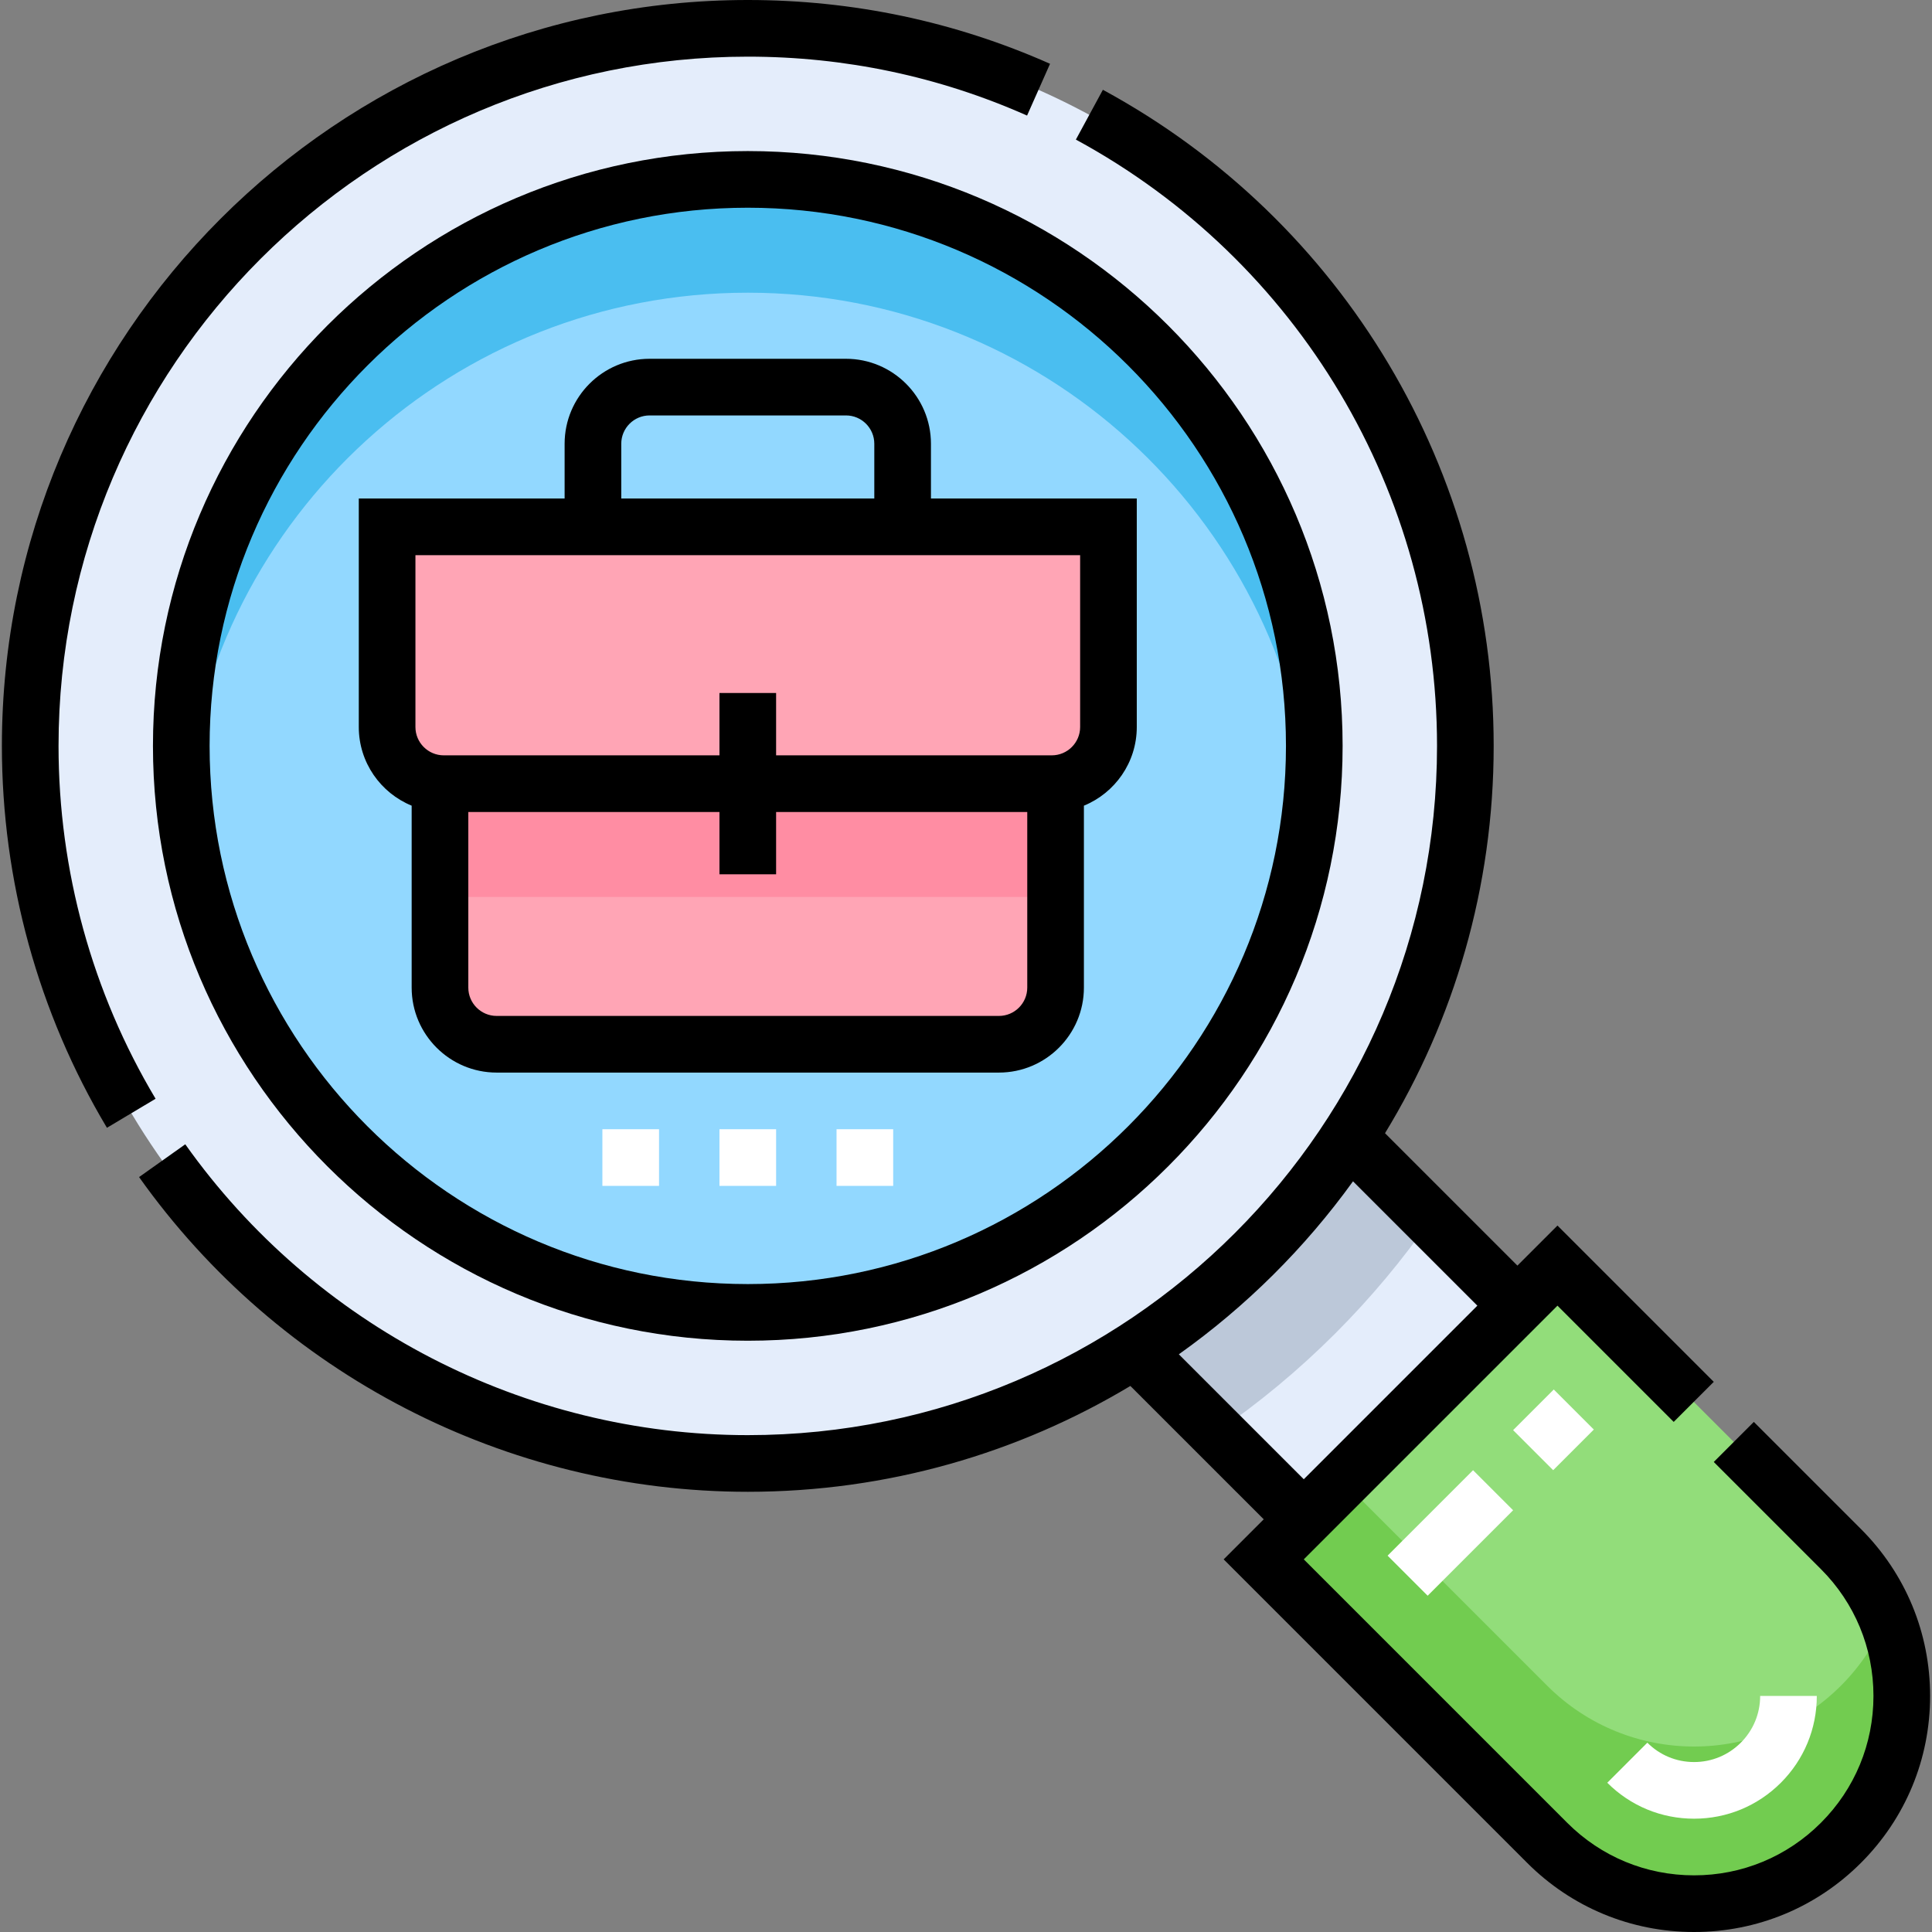 <?xml version="1.0" encoding="iso-8859-1"?>
<!-- Generator: Adobe Illustrator 19.0.0, SVG Export Plug-In . SVG Version: 6.00 Build 0)  -->
<svg xmlns="http://www.w3.org/2000/svg" xmlns:xlink="http://www.w3.org/1999/xlink" version="1.1" id="Layer_1" x="0px" y="0px" viewBox="0 0 511.559 511.559" style="enable-background:new 0 0 511.559 511.559;" xml:space="preserve" width="512" height="512">
<rect x="0" y="0" width="511.559" height="511.559" fill="#808080" stroke="none"/>
<g>
	<g>
		<path style="fill:#E4EDFB;" d="M357.238,301.168c-14.719,22.563-34.094,41.811-56.775,56.363l44.753,44.753l56.569-56.569    L357.238,301.168z"/>
		<circle style="fill:#E4EDFB;" cx="198" cy="197.5" r="190"/>
		<circle style="fill:#92D8FF;" cx="198" cy="197.5" r="150"/>
		<path style="fill:#92DD7A;" d="M487.449,410.167l-75.058-75.058l-77.782,77.782l75.058,75.058    c21.479,21.479,56.303,21.479,77.782,0l0,0C508.928,466.47,508.928,431.646,487.449,410.167z"/>
		<path style="fill:#FFA5B5;" d="M279.5,207.5v54c0,8.28-6.72,15-15,15h-133c-8.28,0-15-6.72-15-15v-54H279.5z"/>
		<path style="fill:#FF8DA3;" d="M279.5,207.5v29.99c-0.33,0.01-0.67,0.01-1,0.01h-161c-0.33,0-0.67,0-1-0.01V207.5H279.5z"/>
		<path style="fill:#FFA5B5;" d="M102.5,192.5v-53h191v53c0,8.284-6.716,15-15,15h-161C109.216,207.5,102.5,200.784,102.5,192.5z"/>
		<path style="fill:#4ABEF0;" d="M198,77.5c77.78,0,141.729,59.201,149.255,135c0.49-4.934,0.745-9.937,0.745-15    c0-82.843-67.157-150-150-150s-150,67.157-150,150c0,5.063,0.255,10.066,0.745,15C56.271,136.701,120.22,77.5,198,77.5z"/>
		<path style="fill:#BCC8D9;" d="M378.881,322.812l-21.643-21.643c-14.719,22.563-34.094,41.811-56.775,56.363l21.664,21.664    c11.145-7.648,21.673-16.367,31.438-26.131C362.981,343.646,371.43,333.518,378.881,322.812z"/>
		<path style="fill:#72CC50;" d="M487.449,446.34c-21.479,21.479-56.303,21.479-77.782,0l-54.254-54.254l-20.804,20.804    l75.058,75.058c21.479,21.479,56.303,21.479,77.782,0c16.139-16.138,20.149-39.81,12.035-59.695    C496.799,434.834,492.79,441,487.449,446.34z"/>
	</g>
	<g>
		<path d="M492.753,404.864l-28.369-28.369l-10.607,10.607l28.369,28.369c8.972,8.972,13.913,20.899,13.913,33.587    c0,12.689-4.94,24.617-13.913,33.587c-8.972,8.972-20.899,13.913-33.587,13.913c-12.689,0-24.617-4.94-33.587-13.913    l-69.756-69.755l67.175-67.175l30.779,30.78l10.607-10.607l-41.387-41.386l-10.606,10.606l-35.055-35.056    c18.247-29.911,28.77-65.025,28.77-102.553c0-72.542-39.649-139.109-103.475-173.724l-7.15,13.186    C343.858,68.95,380.5,130.465,380.5,197.5C380.5,298.131,298.631,380,198,380c-59.046,0-114.726-28.789-148.943-77.011    l-12.232,8.68C73.85,363.849,134.103,395,198,395c37.007,0,71.664-10.24,101.302-28.022l35.307,35.307l-10.606,10.606    l80.361,80.361c11.803,11.806,27.498,18.307,44.194,18.307c16.694,0,32.389-6.501,44.193-18.306    c11.806-11.803,18.307-27.498,18.307-44.194C511.059,432.364,504.558,416.67,492.753,404.864z M312.135,358.596    c17.772-12.628,33.366-28.126,46.12-45.803l32.922,32.923l-45.961,45.961L312.135,358.596z"/>
		<path d="M15.5,197.5C15.5,96.869,97.369,15,198,15c25.74,0,50.62,5.249,73.949,15.602l6.084-13.711C252.776,5.683,225.85,0,198,0    C89.098,0,0.5,88.598,0.5,197.5c0,35.68,9.618,70.646,27.815,101.119l12.879-7.689C24.385,262.78,15.5,230.473,15.5,197.5z"/>
		<path d="M40.5,197.5C40.5,284.346,111.154,355,198,355s157.5-70.654,157.5-157.5S284.846,40,198,40S40.5,110.654,40.5,197.5z     M340.5,197.5c0,78.575-63.925,142.5-142.5,142.5S55.5,276.075,55.5,197.5S119.425,55,198,55S340.5,118.925,340.5,197.5z"/>
		<path d="M149.5,117.5V132H95v60.5c0,9.399,5.796,17.467,14,20.828V261.5c0,12.406,10.094,22.5,22.5,22.5h133    c12.406,0,22.5-10.094,22.5-22.5v-48.172c8.204-3.361,14-11.428,14-20.828V132h-54.5v-14.5c0-12.406-10.094-22.5-22.5-22.5h-52    C159.594,95,149.5,105.094,149.5,117.5z M272,261.5c0,4.136-3.364,7.5-7.5,7.5h-133c-4.136,0-7.5-3.364-7.5-7.5V215h66.5v16.5h15    V215H272V261.5z M286,192.5c0,4.136-3.364,7.5-7.5,7.5h-73v-16.5h-15V200h-73c-4.136,0-7.5-3.364-7.5-7.5V147h176V192.5z     M231.5,117.5V132h-67v-14.5c0-4.136,3.364-7.5,7.5-7.5h52C228.136,110,231.5,113.364,231.5,117.5z"/>
	</g>
	<g>
		<path style="fill:#FFFFFF;" d="M378.017,422.517l-10.607-10.607l22.627-22.627l10.607,10.607L378.017,422.517z M411.251,389.282    l-10.607-10.607l10.766-10.766l10.607,10.607L411.251,389.282z"/>
		<path style="fill:#FFFFFF;" d="M448.559,481.558c-8.682,0-16.844-3.38-22.981-9.518l10.607-10.607    c3.305,3.305,7.699,5.125,12.374,5.125s9.069-1.82,12.374-5.125s5.125-7.699,5.125-12.374h15c0,8.682-3.38,16.844-9.518,22.981    S457.24,481.558,448.559,481.558z"/>
		<g>
			<rect x="221.5" y="299" style="fill:#FFFFFF;" width="15" height="15"/>
			<rect x="190.5" y="299" style="fill:#FFFFFF;" width="15" height="15"/>
			<rect x="159.5" y="299" style="fill:#FFFFFF;" width="15" height="15"/>
		</g>
	</g>
</g>















</svg>
